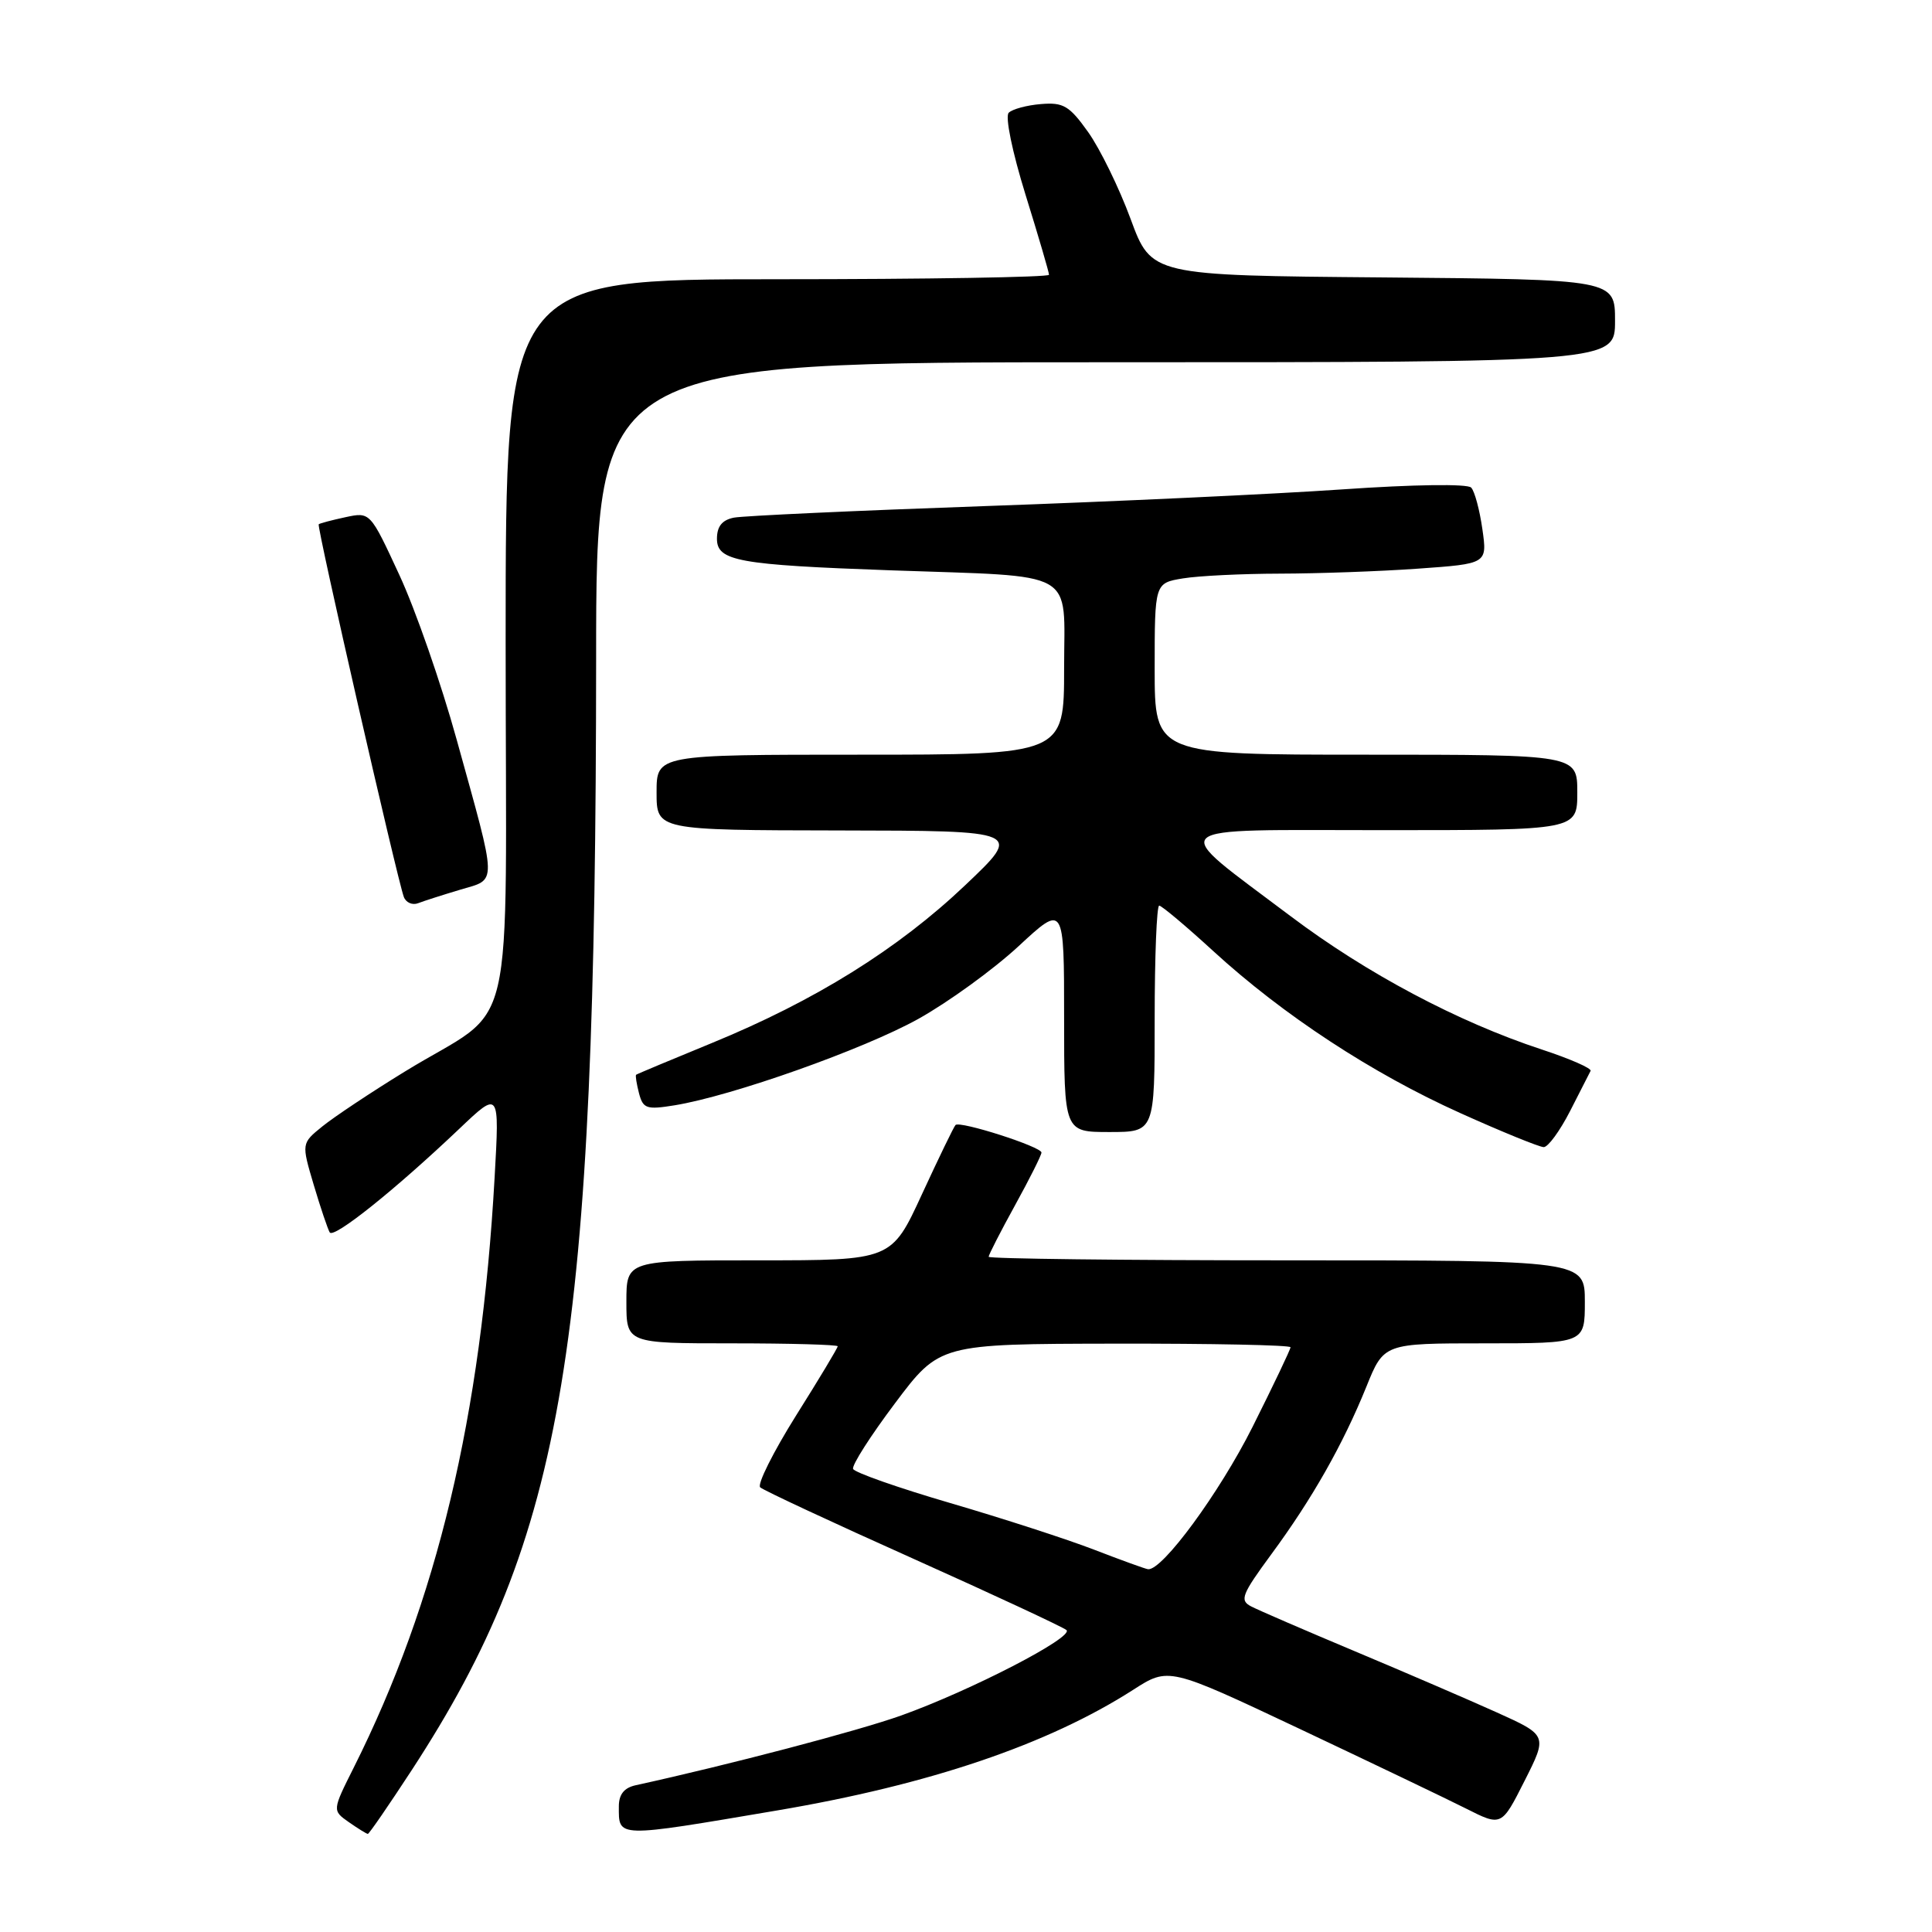 <?xml version="1.0" encoding="UTF-8" standalone="no"?>
<!DOCTYPE svg PUBLIC "-//W3C//DTD SVG 1.1//EN" "http://www.w3.org/Graphics/SVG/1.1/DTD/svg11.dtd" >
<svg xmlns="http://www.w3.org/2000/svg" xmlns:xlink="http://www.w3.org/1999/xlink" version="1.1" viewBox="0 0 256 256">
 <g >
 <path fill="currentColor"
d=" M 54.59 234.50 C 74.83 203.44 78.95 178.56 78.99 87.25 C 79.00 48.00 79.00 48.00 146.50 48.00 C 214.00 48.00 214.00 48.00 214.00 42.51 C 214.00 37.03 214.00 37.03 183.29 36.76 C 152.57 36.50 152.57 36.50 149.81 29.01 C 148.29 24.89 145.76 19.72 144.19 17.51 C 141.70 14.01 140.90 13.54 137.93 13.79 C 136.06 13.94 134.14 14.46 133.66 14.94 C 133.16 15.44 134.13 20.13 135.89 25.81 C 137.60 31.31 139.00 36.08 139.00 36.41 C 139.00 36.73 122.80 37.00 103.00 37.00 C 67.00 37.00 67.00 37.00 67.00 84.93 C 67.00 139.90 68.69 132.73 53.59 142.02 C 49.14 144.75 44.25 148.01 42.72 149.25 C 39.94 151.50 39.94 151.50 41.57 157.00 C 42.47 160.03 43.43 162.86 43.69 163.30 C 44.22 164.16 52.33 157.67 60.85 149.58 C 66.19 144.50 66.19 144.50 65.54 156.00 C 63.76 187.71 57.91 212.19 46.88 234.20 C 44.02 239.90 44.02 239.90 46.23 241.45 C 47.45 242.30 48.58 243.00 48.74 243.00 C 48.91 243.00 51.54 239.17 54.59 234.50 Z  M 103.00 239.89 C 123.14 236.48 138.84 231.16 150.15 223.91 C 154.85 220.89 154.85 220.89 172.18 229.07 C 181.70 233.57 191.63 238.32 194.23 239.63 C 198.96 242.02 198.96 242.02 202.01 235.98 C 205.06 229.94 205.06 229.94 198.28 226.88 C 194.55 225.20 186.10 221.56 179.50 218.79 C 172.90 216.02 166.72 213.35 165.77 212.85 C 164.23 212.05 164.54 211.28 168.47 205.93 C 173.88 198.59 177.96 191.38 181.05 183.75 C 183.37 178.00 183.37 178.00 196.68 178.00 C 210.00 178.00 210.00 178.00 210.00 172.50 C 210.00 167.00 210.00 167.00 170.50 167.00 C 148.78 167.00 131.00 166.79 131.00 166.53 C 131.00 166.28 132.57 163.20 134.50 159.70 C 136.43 156.20 138.00 153.06 138.00 152.72 C 138.00 151.95 127.18 148.48 126.61 149.07 C 126.38 149.31 124.38 153.44 122.16 158.25 C 118.13 167.00 118.13 167.00 100.56 167.00 C 83.00 167.00 83.00 167.00 83.00 172.50 C 83.00 178.00 83.00 178.00 97.00 178.00 C 104.70 178.00 111.00 178.18 111.00 178.39 C 111.00 178.61 108.52 182.74 105.48 187.57 C 102.45 192.41 100.31 196.69 100.73 197.08 C 101.15 197.47 110.28 201.73 121.00 206.53 C 131.72 211.34 140.86 215.60 141.31 215.99 C 142.35 216.93 128.59 224.03 119.39 227.32 C 113.63 229.37 96.66 233.83 84.25 236.55 C 82.71 236.88 82.00 237.76 82.00 239.35 C 82.00 243.55 81.46 243.54 103.00 239.89 Z  M 208.03 147.25 C 209.36 144.64 210.59 142.23 210.76 141.90 C 210.93 141.56 208.02 140.29 204.28 139.06 C 193.16 135.40 181.09 128.99 171.00 121.39 C 154.59 109.02 153.53 110.00 183.35 110.00 C 209.00 110.00 209.00 110.00 209.00 105.00 C 209.00 100.00 209.00 100.00 181.00 100.00 C 153.00 100.00 153.00 100.00 153.00 88.63 C 153.00 77.26 153.00 77.26 156.75 76.64 C 158.81 76.30 164.59 76.02 169.60 76.01 C 174.60 76.00 182.83 75.71 187.88 75.35 C 197.08 74.70 197.08 74.70 196.42 70.10 C 196.06 67.57 195.40 65.10 194.94 64.61 C 194.46 64.09 187.32 64.19 177.81 64.85 C 168.84 65.47 147.55 66.46 130.50 67.06 C 113.45 67.66 98.49 68.35 97.25 68.59 C 95.68 68.90 95.00 69.75 95.00 71.39 C 95.00 74.34 97.82 74.85 118.00 75.57 C 143.09 76.46 141.00 75.28 141.00 88.56 C 141.00 100.00 141.00 100.00 114.00 100.00 C 87.00 100.00 87.00 100.00 87.00 105.00 C 87.00 110.00 87.00 110.00 111.25 110.04 C 135.50 110.08 135.50 110.08 127.90 117.29 C 118.97 125.77 107.99 132.60 94.34 138.20 C 88.93 140.42 84.41 142.31 84.29 142.41 C 84.17 142.51 84.35 143.61 84.67 144.86 C 85.21 146.91 85.67 147.06 89.38 146.46 C 97.01 145.22 114.44 139.04 121.70 135.00 C 125.66 132.79 131.62 128.47 134.95 125.39 C 141.00 119.78 141.00 119.78 141.00 134.89 C 141.00 150.00 141.00 150.00 147.00 150.00 C 153.00 150.00 153.00 150.00 153.00 135.00 C 153.00 126.75 153.27 120.00 153.60 120.00 C 153.92 120.00 157.15 122.71 160.76 126.02 C 170.00 134.49 181.82 142.24 193.50 147.49 C 199.00 149.97 203.97 151.99 204.55 152.00 C 205.13 152.00 206.69 149.86 208.03 147.25 Z  M 60.98 117.89 C 65.93 116.41 65.96 117.67 60.51 98.00 C 58.46 90.58 55.04 80.75 52.91 76.17 C 49.05 67.83 49.05 67.83 45.78 68.53 C 43.97 68.92 42.38 69.34 42.23 69.47 C 41.94 69.72 52.63 116.48 53.51 118.85 C 53.79 119.60 54.64 119.97 55.40 119.68 C 56.17 119.38 58.68 118.58 60.98 117.89 Z  M 145.00 205.35 C 141.43 203.97 132.85 201.19 125.94 199.17 C 119.03 197.15 113.22 195.11 113.04 194.64 C 112.85 194.16 115.36 190.24 118.60 185.93 C 124.50 178.08 124.50 178.08 147.75 178.04 C 160.54 178.02 171.00 178.23 171.00 178.52 C 171.00 178.80 168.73 183.56 165.96 189.09 C 161.57 197.83 154.00 208.14 152.12 207.93 C 151.78 207.89 148.57 206.73 145.00 205.35 Z "/>
</g>
</svg>